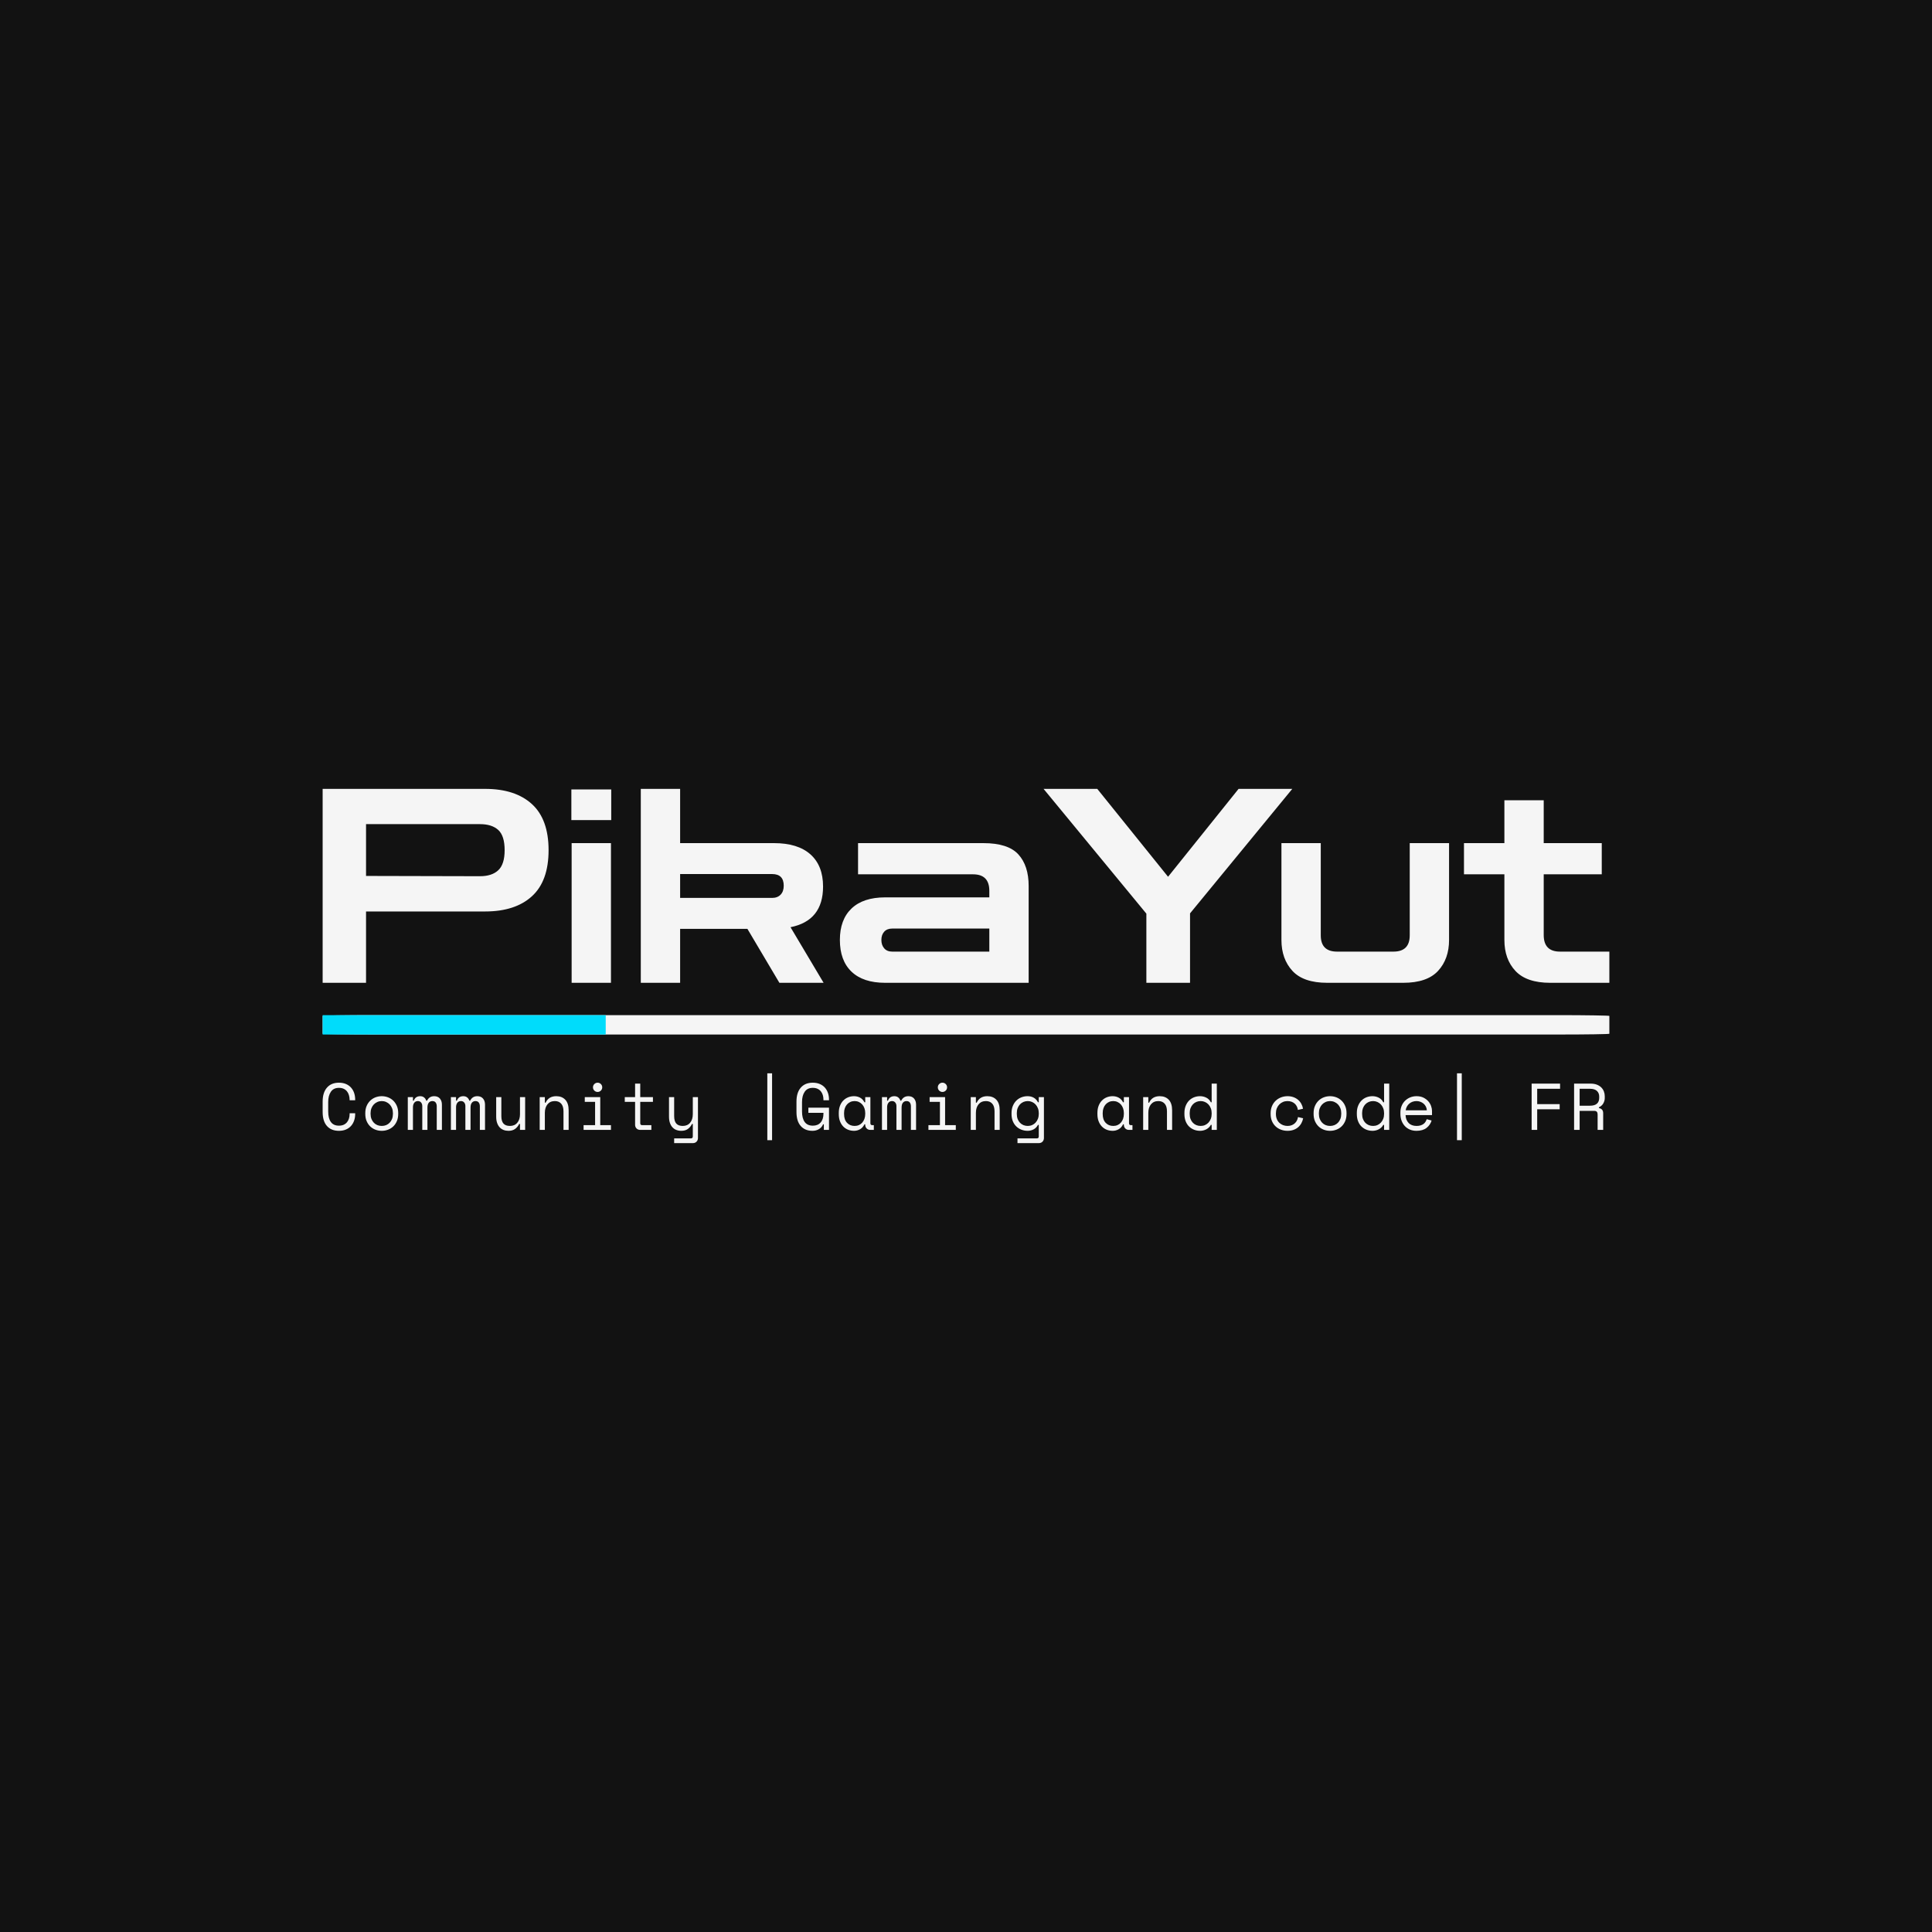 <svg version="1.1" preserveAspectRatio="none" xmlns="http://www.w3.org/2000/svg" width="500" height="500" viewBox="0 0 500 500"><rect width="100%" height="100%" fill="#121212" fill-opacity="1"/><svg viewBox="783.711 668.672 398.097 109.6" width="333" height="91.678" x="83.5px" y="204.161px" xmlns="http://www.w3.org/2000/svg" xmlns:xlink="http://www.w3.org/1999/xlink" preserveAspectRatio="none"><defs></defs><style>.a6izo4zJpcolor {fill:#F5F5F5;fill-opacity:1;}.companyName {fill:#F5F5F5;fill-opacity:1;}.icon3 {fill:#00DCFB;fill-opacity:1;}.icon3-str {stroke:#00DCFB;stroke-opacity:1;}.shapeStroke-str {stroke:#F5F5F5;stroke-opacity:1;}</style><g opacity="1" transform="rotate(0 783.711 738.672)">
<svg width="398.097" height="6" x="783.711" y="738.672" version="1.1" preserveAspectRatio="none" viewBox="0 0 398.097 6">
  <defs><rect x="0" y="0" width="398.097" height="6" rx="4%" ry="4%" id="id-UPl23ini1676915598099"></rect></defs><use class="companyName shapeStroke-str" style="stroke-width:0;" xlink:href="#id-UPl23ini1676915598099"></use>
</svg>
</g><g opacity="1" transform="rotate(0 783.711 756.672)">
<svg width="396.675" height="21.6" x="783.711" y="756.672" version="1.1" preserveAspectRatio="none" viewBox="2.56 -34.24 775.72 42.24">
  <g transform="matrix(1 0 0 1 0 0)" class="a6izo4zJpcolor"><path id="id-6izo4zJp30" d="M12.40-2.56L12.40-2.56Q14.12-2.56 15.34-3.14Q16.56-3.72 17.34-4.70Q18.12-5.68 18.50-6.94Q18.88-8.20 18.88-9.60L18.88-9.60L18.88-10.08L22.24-10.08L22.24-9.60Q22.24-7.48 21.60-5.62Q20.96-3.76 19.72-2.38Q18.48-1 16.64-0.22Q14.80 0.56 12.40 0.56L12.40 0.56Q7.76 0.56 5.16-2.36Q2.56-5.28 2.56-10.88L2.56-10.88L2.56-17.12Q2.56-22.56 5.16-25.56Q7.76-28.56 12.40-28.56L12.40-28.56Q14.80-28.56 16.64-27.78Q18.48-27 19.72-25.62Q20.96-24.24 21.60-22.38Q22.24-20.52 22.24-18.40L22.24-18.40L22.24-17.92L18.88-17.92L18.88-18.40Q18.84-19.76 18.46-21.04Q18.08-22.32 17.30-23.30Q16.52-24.28 15.32-24.86Q14.12-25.44 12.40-25.44L12.40-25.44Q9.16-25.44 7.54-23.08Q5.92-20.72 5.92-16.88L5.92-16.88L5.92-11.12Q5.92-7 7.54-4.78Q9.16-2.56 12.40-2.56Z M48.28-10.16L48.28-9.68Q48.28-7.20 47.46-5.30Q46.64-3.40 45.28-2.10Q43.92-0.80 42.10-0.12Q40.28 0.56 38.32 0.56L38.32 0.56Q36.32 0.56 34.52-0.12Q32.72-0.80 31.36-2.10Q30-3.40 29.18-5.30Q28.36-7.20 28.36-9.68L28.36-9.68L28.36-10.16Q28.36-12.60 29.18-14.50Q30-16.40 31.38-17.72Q32.76-19.04 34.56-19.72Q36.36-20.40 38.32-20.40L38.32-20.40Q40.28-20.40 42.08-19.72Q43.88-19.04 45.26-17.72Q46.64-16.40 47.46-14.50Q48.28-12.60 48.28-10.16L48.28-10.16ZM38.32-2.40L38.32-2.40Q39.76-2.40 40.98-2.90Q42.20-3.40 43.12-4.36Q44.04-5.32 44.56-6.66Q45.08-8 45.08-9.68L45.08-9.68L45.08-10.16Q45.08-11.76 44.56-13.10Q44.04-14.44 43.12-15.40Q42.20-16.36 40.96-16.90Q39.72-17.44 38.32-17.44L38.32-17.44Q36.92-17.44 35.68-16.90Q34.44-16.36 33.52-15.40Q32.60-14.44 32.08-13.10Q31.56-11.76 31.56-10.16L31.56-10.16L31.56-9.68Q31.56-8 32.08-6.66Q32.60-5.32 33.52-4.36Q34.44-3.40 35.66-2.90Q36.88-2.40 38.32-2.40Z M74.72-15.28L74.72 0L71.60 0L71.60-14.24Q71.60-15.64 70.96-16.54Q70.32-17.44 68.92-17.44L68.92-17.44Q67.60-17.44 66.78-16.46Q65.96-15.48 65.96-13.44L65.96-13.44L65.96 0L62.84 0L62.84-14.40Q62.84-15.72 62.12-16.58Q61.40-17.44 60.20-17.44L60.20-17.44Q58.76-17.44 57.98-16.40Q57.20-15.36 57.20-13.68L57.20-13.68L57.20 0L54.08 0L54.08-19.84L57.20-19.84L57.20-17.68L57.68-17.68Q58.20-19.08 59.20-19.74Q60.20-20.40 61.56-20.40L61.56-20.40Q63-20.40 63.94-19.64Q64.88-18.88 65.24-17.68L65.24-17.68L65.72-17.68Q67.08-20.40 70.04-20.40L70.04-20.40Q72.28-20.40 73.50-18.98Q74.72-17.56 74.72-15.28L74.72-15.28Z M100.80-15.28L100.80 0L97.68 0L97.68-14.24Q97.68-15.64 97.04-16.54Q96.40-17.44 95-17.44L95-17.44Q93.68-17.44 92.86-16.46Q92.04-15.48 92.04-13.44L92.04-13.44L92.04 0L88.92 0L88.92-14.40Q88.92-15.72 88.20-16.58Q87.48-17.44 86.28-17.44L86.28-17.44Q84.84-17.44 84.06-16.40Q83.28-15.36 83.28-13.68L83.28-13.68L83.28 0L80.16 0L80.16-19.84L83.28-19.84L83.28-17.68L83.76-17.68Q84.28-19.08 85.28-19.74Q86.28-20.40 87.64-20.40L87.64-20.40Q89.08-20.40 90.02-19.64Q90.96-18.88 91.32-17.68L91.32-17.68L91.80-17.68Q93.16-20.40 96.12-20.40L96.12-20.40Q98.36-20.40 99.58-18.98Q100.80-17.56 100.80-15.28L100.80-15.28Z M121.96-9.52L121.96-19.84L125.08-19.84L125.08 0L121.96 0L121.96-3.60L121.48-3.60Q120.52-1.68 118.96-0.56Q117.40 0.56 115 0.56L115 0.56Q113.36 0.56 111.98 0.02Q110.60-0.52 109.62-1.60Q108.64-2.68 108.10-4.28Q107.56-5.88 107.56-8L107.56-8L107.56-19.84L110.68-19.84L110.68-8.40Q110.68-5.28 111.96-3.84Q113.24-2.40 115.88-2.40L115.88-2.40Q118.72-2.40 120.34-4.34Q121.96-6.28 121.96-9.52L121.96-9.52Z M137.00-10.32L137.00 0L133.88 0L133.88-19.84L137.00-19.84L137.00-16.48L137.48-16.48Q139.32-20.40 143.88-20.40L143.88-20.40Q147.32-20.40 149.36-18.26Q151.40-16.12 151.40-11.84L151.40-11.84L151.40 0L148.28 0L148.28-11.20Q148.28-14.32 146.88-15.88Q145.48-17.44 143.08-17.44L143.08-17.44Q140.24-17.44 138.62-15.50Q137.00-13.56 137.00-10.32L137.00-10.32Z M166.12-25.76L166.12-25.76Q166.12-26.92 166.94-27.74Q167.76-28.56 168.92-28.56L168.92-28.56Q170.08-28.56 170.90-27.74Q171.72-26.92 171.72-25.76L171.72-25.76Q171.72-24.60 170.90-23.78Q170.08-22.96 168.92-22.96L168.92-22.96Q167.76-22.96 166.94-23.78Q166.12-24.60 166.12-25.76ZM160.44 0L160.44-2.88L167.40-2.88L167.40-16.96L161.16-16.96L161.16-19.84L170.52-19.84L170.52-2.88L177.00-2.88L177.00 0L160.44 0Z M185.36-16.96L185.36-19.84L191.60-19.84L191.60-28L194.72-28L194.72-19.84L202.40-19.84L202.40-16.96L194.72-16.96L194.72-4.08Q194.72-2.88 195.80-2.88L195.80-2.88L201.44-2.88L201.44 0L194.68 0Q193.32 0 192.46-0.88Q191.60-1.76 191.60-3.12L191.60-3.12L191.60-16.96L185.36-16.96Z M226.52 3.92L226.52-3.60L226.04-3.60Q225.08-1.68 223.52-0.56Q221.96 0.56 219.56 0.56L219.56 0.56Q217.92 0.56 216.54 0.02Q215.16-0.52 214.18-1.60Q213.20-2.68 212.66-4.28Q212.12-5.88 212.12-8L212.12-8L212.12-19.84L215.24-19.84L215.24-8.40Q215.24-5.28 216.52-3.84Q217.80-2.40 220.44-2.40L220.44-2.40Q223.28-2.40 224.90-4.34Q226.52-6.28 226.52-9.52L226.52-9.52L226.52-19.84L229.64-19.84L229.64 4.88Q229.64 6.24 228.78 7.12Q227.92 8 226.56 8L226.56 8L215.24 8L215.24 5.12L225.44 5.12Q226.52 5.12 226.52 3.92L226.52 3.92Z M274.48-34.24L274.48 6.24L271.60 6.24L271.60-34.24L274.48-34.24Z M296.44-10.32L296.44-13.44L308.92-13.44L308.92 0L305.80 0L305.80-3.36L305.32-3.36Q304.64-1.60 302.92-0.52Q301.20 0.56 298.92 0.56L298.92 0.56Q294.40 0.56 291.82-2.36Q289.24-5.28 289.24-10.88L289.24-10.88L289.24-17.12Q289.24-22.56 291.84-25.56Q294.44-28.56 299.08-28.56L299.08-28.56Q301.48-28.56 303.32-27.78Q305.16-27 306.40-25.62Q307.64-24.24 308.28-22.38Q308.92-20.52 308.92-18.40L308.92-18.40L308.92-17.92L305.56-17.92L305.56-18.40Q305.56-19.76 305.18-21.04Q304.80-22.32 304.02-23.30Q303.24-24.28 302.02-24.86Q300.80-25.44 299.08-25.44L299.08-25.44Q295.84-25.44 294.22-23.08Q292.60-20.72 292.60-16.88L292.60-16.88L292.60-11.12Q292.60-7 294.22-4.78Q295.84-2.56 299.16-2.56L299.16-2.56Q302.16-2.56 303.86-4.48Q305.56-6.40 305.56-9.84L305.56-9.84L305.56-10.32L296.44-10.32Z M330.84-3.12L330.84-3.36L330.36-3.36Q329.40-1.36 327.70-0.40Q326.00 0.56 324.12 0.56L324.12 0.56Q322.16 0.56 320.48-0.10Q318.80-0.76 317.54-2.06Q316.28-3.36 315.56-5.24Q314.84-7.12 314.84-9.60L314.84-9.60L314.84-10.24Q314.84-12.68 315.56-14.56Q316.28-16.44 317.54-17.74Q318.80-19.04 320.48-19.72Q322.16-20.40 324.04-20.40L324.04-20.40Q326.08-20.40 327.74-19.50Q329.40-18.60 330.36-16.72L330.36-16.72L330.84-16.72L330.84-19.84L333.96-19.84L333.96-4.08Q333.96-2.88 335.04-2.88L335.04-2.88L336.04-2.88L336.04 0L333.92 0Q332.56 0 331.70-0.88Q330.84-1.76 330.84-3.12L330.84-3.12ZM324.44-2.40L324.44-2.40Q325.84-2.40 327.02-2.92Q328.20-3.44 329.04-4.40Q329.88-5.36 330.36-6.70Q330.84-8.04 330.84-9.68L330.84-9.68L330.84-10.16Q330.84-11.76 330.36-13.10Q329.88-14.44 329.02-15.40Q328.16-16.36 326.98-16.90Q325.80-17.44 324.44-17.44L324.44-17.44Q323.04-17.44 321.88-16.92Q320.72-16.40 319.86-15.46Q319.00-14.52 318.52-13.18Q318.04-11.84 318.04-10.24L318.04-10.24L318.04-9.60Q318.04-6.20 319.82-4.30Q321.60-2.40 324.44-2.40Z M361.60-15.28L361.60 0L358.48 0L358.48-14.24Q358.48-15.64 357.84-16.54Q357.20-17.44 355.80-17.44L355.80-17.44Q354.48-17.44 353.66-16.46Q352.84-15.48 352.84-13.44L352.84-13.44L352.84 0L349.72 0L349.72-14.40Q349.72-15.72 349.00-16.58Q348.28-17.44 347.08-17.44L347.08-17.44Q345.64-17.44 344.86-16.40Q344.08-15.36 344.08-13.68L344.08-13.68L344.08 0L340.96 0L340.96-19.84L344.08-19.84L344.08-17.68L344.56-17.68Q345.08-19.08 346.08-19.74Q347.08-20.40 348.44-20.40L348.44-20.40Q349.88-20.40 350.82-19.64Q351.76-18.88 352.12-17.68L352.12-17.68L352.60-17.68Q353.96-20.40 356.92-20.40L356.92-20.40Q359.16-20.40 360.38-18.98Q361.60-17.56 361.60-15.28L361.60-15.28Z M374.76-25.76L374.76-25.76Q374.76-26.92 375.58-27.74Q376.40-28.56 377.56-28.56L377.56-28.56Q378.72-28.56 379.54-27.74Q380.36-26.92 380.36-25.76L380.36-25.76Q380.36-24.60 379.54-23.78Q378.72-22.96 377.56-22.96L377.56-22.96Q376.40-22.96 375.58-23.78Q374.76-24.60 374.76-25.76ZM369.08 0L369.08-2.88L376.04-2.88L376.04-16.96L369.80-16.96L369.80-19.84L379.16-19.84L379.16-2.88L385.64-2.88L385.64 0L369.08 0Z M397.80-10.32L397.80 0L394.68 0L394.68-19.84L397.80-19.84L397.80-16.48L398.28-16.48Q400.12-20.40 404.68-20.40L404.68-20.40Q408.12-20.40 410.16-18.26Q412.20-16.12 412.20-11.84L412.20-11.84L412.20 0L409.08 0L409.08-11.20Q409.08-14.32 407.68-15.88Q406.28-17.44 403.88-17.44L403.88-17.44Q401.04-17.44 399.42-15.50Q397.80-13.56 397.80-10.32L397.80-10.32Z M435.84 3.92L435.84-3.04L435.36-3.04Q434.40-1.24 432.74-0.34Q431.08 0.56 429.12 0.56L429.12 0.56Q427.12 0.56 425.36-0.12Q423.60-0.80 422.26-2.08Q420.92-3.36 420.14-5.26Q419.36-7.16 419.36-9.60L419.36-9.60L419.36-10.24Q419.36-12.64 420.16-14.54Q420.96-16.44 422.28-17.74Q423.60-19.04 425.36-19.72Q427.12-20.40 429.04-20.40L429.04-20.40Q431.20-20.40 432.82-19.46Q434.44-18.52 435.36-16.72L435.36-16.72L435.84-16.72L435.84-19.84L438.96-19.84L438.96 4.88Q438.96 6.24 438.10 7.12Q437.24 8 435.88 8L435.88 8L422.96 8L422.96 5.12L434.76 5.12Q435.84 5.12 435.84 3.92L435.84 3.92ZM429.20-2.40L429.20-2.40Q430.60-2.40 431.80-2.92Q433.00-3.44 433.90-4.40Q434.80-5.36 435.32-6.70Q435.84-8.04 435.84-9.68L435.84-9.68L435.84-10.16Q435.84-11.76 435.32-13.10Q434.80-14.44 433.90-15.40Q433.00-16.36 431.78-16.90Q430.56-17.44 429.20-17.44L429.20-17.44Q427.80-17.44 426.58-16.92Q425.36-16.40 424.46-15.44Q423.56-14.48 423.06-13.16Q422.56-11.84 422.56-10.24L422.56-10.24L422.56-9.60Q422.56-7.92 423.06-6.60Q423.56-5.28 424.46-4.34Q425.36-3.40 426.56-2.90Q427.76-2.40 429.20-2.40Z M487.32-3.12L487.32-3.36L486.84-3.36Q485.88-1.36 484.18-0.40Q482.48 0.56 480.60 0.56L480.60 0.56Q478.64 0.56 476.96-0.10Q475.28-0.76 474.02-2.06Q472.76-3.36 472.04-5.24Q471.32-7.12 471.32-9.60L471.32-9.60L471.32-10.24Q471.32-12.68 472.04-14.56Q472.76-16.44 474.02-17.74Q475.28-19.04 476.96-19.72Q478.64-20.40 480.52-20.40L480.52-20.40Q482.56-20.40 484.22-19.50Q485.88-18.60 486.84-16.72L486.84-16.72L487.32-16.72L487.32-19.84L490.44-19.84L490.44-4.08Q490.44-2.88 491.52-2.88L491.52-2.88L492.52-2.88L492.52 0L490.40 0Q489.04 0 488.18-0.88Q487.32-1.76 487.32-3.12L487.32-3.12ZM480.92-2.40L480.92-2.40Q482.32-2.40 483.50-2.92Q484.68-3.44 485.52-4.40Q486.36-5.36 486.84-6.70Q487.32-8.04 487.32-9.68L487.32-9.68L487.32-10.16Q487.32-11.76 486.84-13.10Q486.36-14.44 485.50-15.40Q484.64-16.36 483.46-16.90Q482.28-17.44 480.92-17.44L480.92-17.44Q479.52-17.44 478.36-16.92Q477.20-16.40 476.34-15.46Q475.48-14.52 475.00-13.18Q474.52-11.84 474.52-10.24L474.52-10.24L474.52-9.60Q474.52-6.20 476.30-4.30Q478.08-2.40 480.92-2.40Z M502.12-10.32L502.12 0L499.00 0L499.00-19.84L502.12-19.84L502.12-16.48L502.60-16.48Q504.44-20.40 509.00-20.40L509.00-20.40Q512.44-20.40 514.48-18.26Q516.52-16.12 516.52-11.84L516.52-11.84L516.52 0L513.40 0L513.40-11.20Q513.40-14.32 512.00-15.88Q510.60-17.44 508.20-17.44L508.20-17.44Q505.36-17.44 503.74-15.50Q502.12-13.56 502.12-10.32L502.12-10.32Z M540.44 0L540.44-3.04L539.96-3.04Q539.48-2.12 538.74-1.44Q538.00-0.76 537.14-0.32Q536.28 0.12 535.32 0.34Q534.36 0.56 533.48 0.56L533.48 0.56Q531.48 0.56 529.76-0.12Q528.04-0.80 526.74-2.08Q525.44-3.36 524.70-5.26Q523.96-7.16 523.96-9.60L523.96-9.60L523.96-10.24Q523.96-12.64 524.72-14.54Q525.48-16.44 526.76-17.74Q528.04-19.04 529.76-19.72Q531.48-20.40 533.40-20.40L533.40-20.40Q535.44-20.40 537.22-19.50Q539.00-18.60 539.96-16.72L539.96-16.72L540.44-16.72L540.44-28L543.56-28L543.56 0L540.44 0ZM533.80-2.40L533.80-2.40Q535.20-2.40 536.40-2.92Q537.60-3.44 538.50-4.40Q539.40-5.36 539.92-6.70Q540.44-8.04 540.44-9.68L540.44-9.68L540.44-10.16Q540.44-11.76 539.92-13.10Q539.40-14.44 538.50-15.40Q537.60-16.36 536.38-16.90Q535.16-17.44 533.80-17.44L533.80-17.44Q532.40-17.44 531.18-16.92Q529.96-16.40 529.06-15.44Q528.16-14.48 527.66-13.16Q527.16-11.84 527.16-10.24L527.16-10.24L527.16-9.60Q527.16-7.92 527.66-6.60Q528.16-5.28 529.06-4.34Q529.96-3.40 531.16-2.90Q532.36-2.40 533.80-2.40Z M592.68-7.76L595.80-7.04Q595.48-5.40 594.70-4Q593.92-2.60 592.72-1.58Q591.52-0.56 589.92 0Q588.32 0.56 586.36 0.56L586.36 0.56Q584.28 0.56 582.42-0.12Q580.56-0.80 579.16-2.10Q577.76-3.40 576.94-5.28Q576.12-7.16 576.12-9.60L576.12-9.60L576.12-10.08Q576.12-12.48 576.94-14.40Q577.76-16.32 579.16-17.64Q580.56-18.96 582.42-19.68Q584.28-20.40 586.36-20.40L586.36-20.40Q588.24-20.40 589.84-19.84Q591.44-19.28 592.66-18.26Q593.88-17.24 594.66-15.84Q595.44-14.44 595.72-12.80L595.72-12.80L592.60-12.08Q592.48-13.12 592.02-14.10Q591.56-15.08 590.78-15.82Q590.00-16.56 588.88-17Q587.76-17.44 586.28-17.44L586.28-17.44Q584.84-17.44 583.58-16.90Q582.32-16.36 581.36-15.38Q580.40-14.40 579.86-13.04Q579.32-11.68 579.32-10.08L579.32-10.08L579.32-9.60Q579.32-7.92 579.86-6.58Q580.40-5.24 581.36-4.32Q582.32-3.40 583.60-2.90Q584.88-2.40 586.36-2.40L586.36-2.40Q587.84-2.40 588.94-2.86Q590.04-3.32 590.82-4.06Q591.60-4.80 592.06-5.76Q592.52-6.72 592.68-7.76L592.68-7.76Z M622.04-10.16L622.04-9.68Q622.04-7.20 621.22-5.30Q620.40-3.40 619.04-2.10Q617.68-0.80 615.86-0.12Q614.04 0.56 612.08 0.56L612.08 0.56Q610.08 0.56 608.28-0.12Q606.48-0.80 605.12-2.10Q603.76-3.40 602.94-5.30Q602.12-7.20 602.12-9.68L602.12-9.68L602.12-10.16Q602.12-12.60 602.94-14.50Q603.76-16.40 605.14-17.72Q606.52-19.04 608.32-19.72Q610.12-20.40 612.08-20.40L612.08-20.40Q614.04-20.40 615.84-19.72Q617.64-19.04 619.02-17.72Q620.40-16.40 621.22-14.50Q622.04-12.60 622.04-10.16L622.04-10.16ZM612.08-2.40L612.08-2.40Q613.52-2.40 614.74-2.90Q615.96-3.40 616.88-4.36Q617.80-5.32 618.32-6.66Q618.84-8 618.84-9.68L618.84-9.68L618.84-10.16Q618.84-11.76 618.32-13.10Q617.80-14.44 616.88-15.40Q615.96-16.36 614.72-16.90Q613.48-17.44 612.08-17.44L612.08-17.44Q610.68-17.44 609.44-16.90Q608.20-16.36 607.28-15.40Q606.36-14.44 605.84-13.10Q605.32-11.76 605.32-10.16L605.32-10.16L605.32-9.68Q605.32-8 605.84-6.66Q606.36-5.32 607.28-4.36Q608.20-3.40 609.42-2.90Q610.64-2.40 612.08-2.40Z M644.76 0L644.76-3.04L644.28-3.04Q643.80-2.12 643.06-1.44Q642.32-0.76 641.46-0.32Q640.60 0.12 639.64 0.34Q638.68 0.56 637.80 0.56L637.80 0.56Q635.80 0.56 634.08-0.12Q632.36-0.80 631.06-2.08Q629.76-3.36 629.02-5.26Q628.28-7.16 628.28-9.60L628.28-9.60L628.28-10.24Q628.28-12.64 629.04-14.54Q629.80-16.44 631.08-17.74Q632.36-19.04 634.08-19.72Q635.80-20.40 637.72-20.40L637.72-20.40Q639.76-20.40 641.54-19.50Q643.32-18.60 644.28-16.72L644.28-16.72L644.76-16.72L644.76-28L647.88-28L647.88 0L644.76 0ZM638.12-2.40L638.12-2.40Q639.52-2.40 640.72-2.92Q641.92-3.44 642.82-4.40Q643.72-5.36 644.24-6.70Q644.76-8.04 644.76-9.68L644.76-9.68L644.76-10.16Q644.76-11.76 644.24-13.10Q643.72-14.44 642.82-15.40Q641.92-16.36 640.70-16.90Q639.48-17.44 638.12-17.44L638.12-17.44Q636.72-17.44 635.50-16.92Q634.28-16.40 633.38-15.44Q632.48-14.48 631.98-13.16Q631.48-11.84 631.48-10.24L631.48-10.24L631.48-9.60Q631.48-7.92 631.98-6.60Q632.48-5.28 633.38-4.34Q634.28-3.40 635.48-2.90Q636.68-2.40 638.12-2.40Z M673.76-8.96L657.76-8.96Q657.88-6 659.60-4.20Q661.32-2.40 664.40-2.40L664.40-2.40Q665.80-2.40 666.84-2.72Q667.88-3.04 668.62-3.60Q669.36-4.16 669.82-4.90Q670.28-5.64 670.56-6.48L670.56-6.48L673.52-5.68Q672.68-2.92 670.42-1.18Q668.16 0.56 664.32 0.56L664.32 0.56Q662.20 0.56 660.42-0.18Q658.64-0.92 657.36-2.28Q656.08-3.64 655.36-5.52Q654.64-7.40 654.64-9.68L654.64-9.68L654.64-10.64Q654.64-12.72 655.38-14.52Q656.12-16.32 657.44-17.62Q658.76-18.92 660.54-19.66Q662.32-20.40 664.40-20.40L664.40-20.40Q666.84-20.40 668.62-19.50Q670.40-18.60 671.54-17.28Q672.68-15.96 673.22-14.40Q673.76-12.84 673.76-11.52L673.76-11.52L673.76-8.96ZM664.40-17.44L664.40-17.44Q663.08-17.44 661.94-17.02Q660.80-16.60 659.94-15.84Q659.08-15.08 658.54-14.06Q658.00-13.04 657.84-11.84L657.84-11.84L670.64-11.84Q670.56-13.12 670.02-14.16Q669.48-15.20 668.62-15.92Q667.76-16.64 666.66-17.04Q665.56-17.44 664.40-17.44Z M691.76-34.24L691.76 6.24L688.88 6.24L688.88-34.24L691.76-34.24Z M734.04 0L734.04-28L751.24-28L751.24-24.88L737.40-24.88L737.40-15.60L751.00-15.60L751.00-12.48L737.40-12.48L737.40 0L734.04 0Z M777.32-10.08L777.32 0L773.96 0L773.96-9.36Q773.96-10.40 773.48-10.96Q773.00-11.52 771.80-11.52L771.80-11.52L763.08-11.52L763.08 0L759.72 0L759.72-28L769.72-28Q771.88-28 773.48-27.38Q775.08-26.76 776.14-25.72Q777.20-24.68 777.74-23.30Q778.28-21.92 778.28-20.40L778.28-20.40L778.28-19.20Q778.28-17.64 777.42-16.08Q776.56-14.52 774.76-13.68L774.76-13.68L774.76-13.20Q775.96-13 776.64-12.24Q777.32-11.48 777.32-10.08L777.32-10.08ZM763.08-24.88L763.08-14.64L769.32-14.64Q772.16-14.64 773.54-15.86Q774.92-17.08 774.92-19.44L774.92-19.44L774.92-20.16Q774.92-22.28 773.54-23.58Q772.16-24.88 769.32-24.88L769.32-24.88L763.08-24.88Z"/></g>
</svg>
</g><g opacity="1" transform="rotate(0 783.711 668.672)">
<svg width="398.097" height="60" x="783.711" y="668.672" version="1.1" preserveAspectRatio="none" viewBox="2.8 -28.6 189.76 28.6">
  <g transform="matrix(1 0 0 1 0 0)" class="companyName"><path id="id-D6z1nYkh7" d="M9.20 0L2.80 0L2.80-28.60L26.76-28.60Q31.20-28.60 33.66-26.36Q36.12-24.12 36.12-19.56L36.12-19.56Q36.12-15 33.66-12.76Q31.20-10.52 26.76-10.52L26.76-10.52L9.20-10.52L9.20 0ZM26-23.40L26-23.40L9.20-23.40L9.20-15.76L26-15.72Q27.76-15.72 28.70-16.60Q29.64-17.48 29.64-19.56L29.64-19.56Q29.64-21.68 28.70-22.54Q27.76-23.40 26-23.40Z M45.32 0L39.52 0L39.52-20.60L45.32-20.60L45.32 0ZM45.36-24L39.48-24L39.48-28.52L45.36-28.52L45.36-24Z M55.52 0L49.72 0L49.72-28.60L55.52-28.60L55.52-20.60L69.36-20.60Q72.88-20.60 74.74-18.94Q76.60-17.28 76.60-14.20L76.60-14.20Q76.60-9.16 71.80-8.20L71.80-8.20L76.68 0L70.16 0L65.44-7.96L55.52-7.96L55.52 0ZM69.08-16.04L69.08-16.04L55.52-16.04L55.52-12.52L69.08-12.52Q69.88-12.52 70.34-13Q70.80-13.48 70.80-14.32L70.80-14.32Q70.80-16.04 69.08-16.04Z M106.92 0L85.76 0Q82.52 0 80.80-1.64Q79.08-3.28 79.08-6.32L79.08-6.32Q79.08-9.32 80.80-10.96Q82.52-12.60 85.76-12.60L85.76-12.60L101.12-12.60L101.12-13.56Q101.12-16 98.72-16L98.72-16L81.76-16L81.76-20.60L100.24-20.60Q103.88-20.60 105.40-18.94Q106.92-17.28 106.92-14.28L106.92-14.28L106.92 0ZM86.80-4.60L86.80-4.60L101.12-4.60L101.12-8L86.80-8Q86.04-8 85.62-7.54Q85.20-7.08 85.20-6.32L85.20-6.32Q85.20-5.56 85.62-5.08Q86.04-4.60 86.80-4.60Z M130.72 0L124.28 0L124.28-10.20L109.12-28.60L117.04-28.60L127.48-15.64L137.88-28.60L145.80-28.60L130.72-10.24L130.72 0Z M162.16 0L150.96 0Q147.44 0 145.82-1.76Q144.20-3.52 144.20-6.32L144.20-6.32L144.20-20.60L150.00-20.60L150.00-7Q150.00-4.60 152.40-4.60L152.40-4.60L160.72-4.60Q163.12-4.60 163.12-7L163.12-7L163.12-20.60L168.92-20.60L168.92-6.32Q168.92-3.52 167.30-1.76Q165.68 0 162.16 0L162.16 0Z M192.56 0L183.84 0Q180.36 0 178.72-1.74Q177.08-3.48 177.08-6.32L177.08-6.32L177.08-16L171.12-16L171.12-20.60L177.08-20.60L177.08-26.92L182.88-26.92L182.88-20.60L191.44-20.60L191.44-16L182.88-16L182.88-7.04Q182.88-4.60 185.28-4.60L185.28-4.60L192.56-4.60L192.56 0Z"/></g>
</svg>
</g><g opacity="1" transform="rotate(0 783.711 738.672)">
<svg width="87.581" height="6" x="783.711" y="738.672" version="1.1" preserveAspectRatio="none" viewBox="0 0 87.581 6">
  <defs><rect x="0" y="0" width="87.581" height="6" rx="0px" ry="0px" id="id-o0jQam8yd1676915598099"></rect></defs><use class="icon3 shapeStroke-str" style="stroke-width:0;" xlink:href="#id-o0jQam8yd1676915598099"></use>
</svg>
</g></svg></svg>